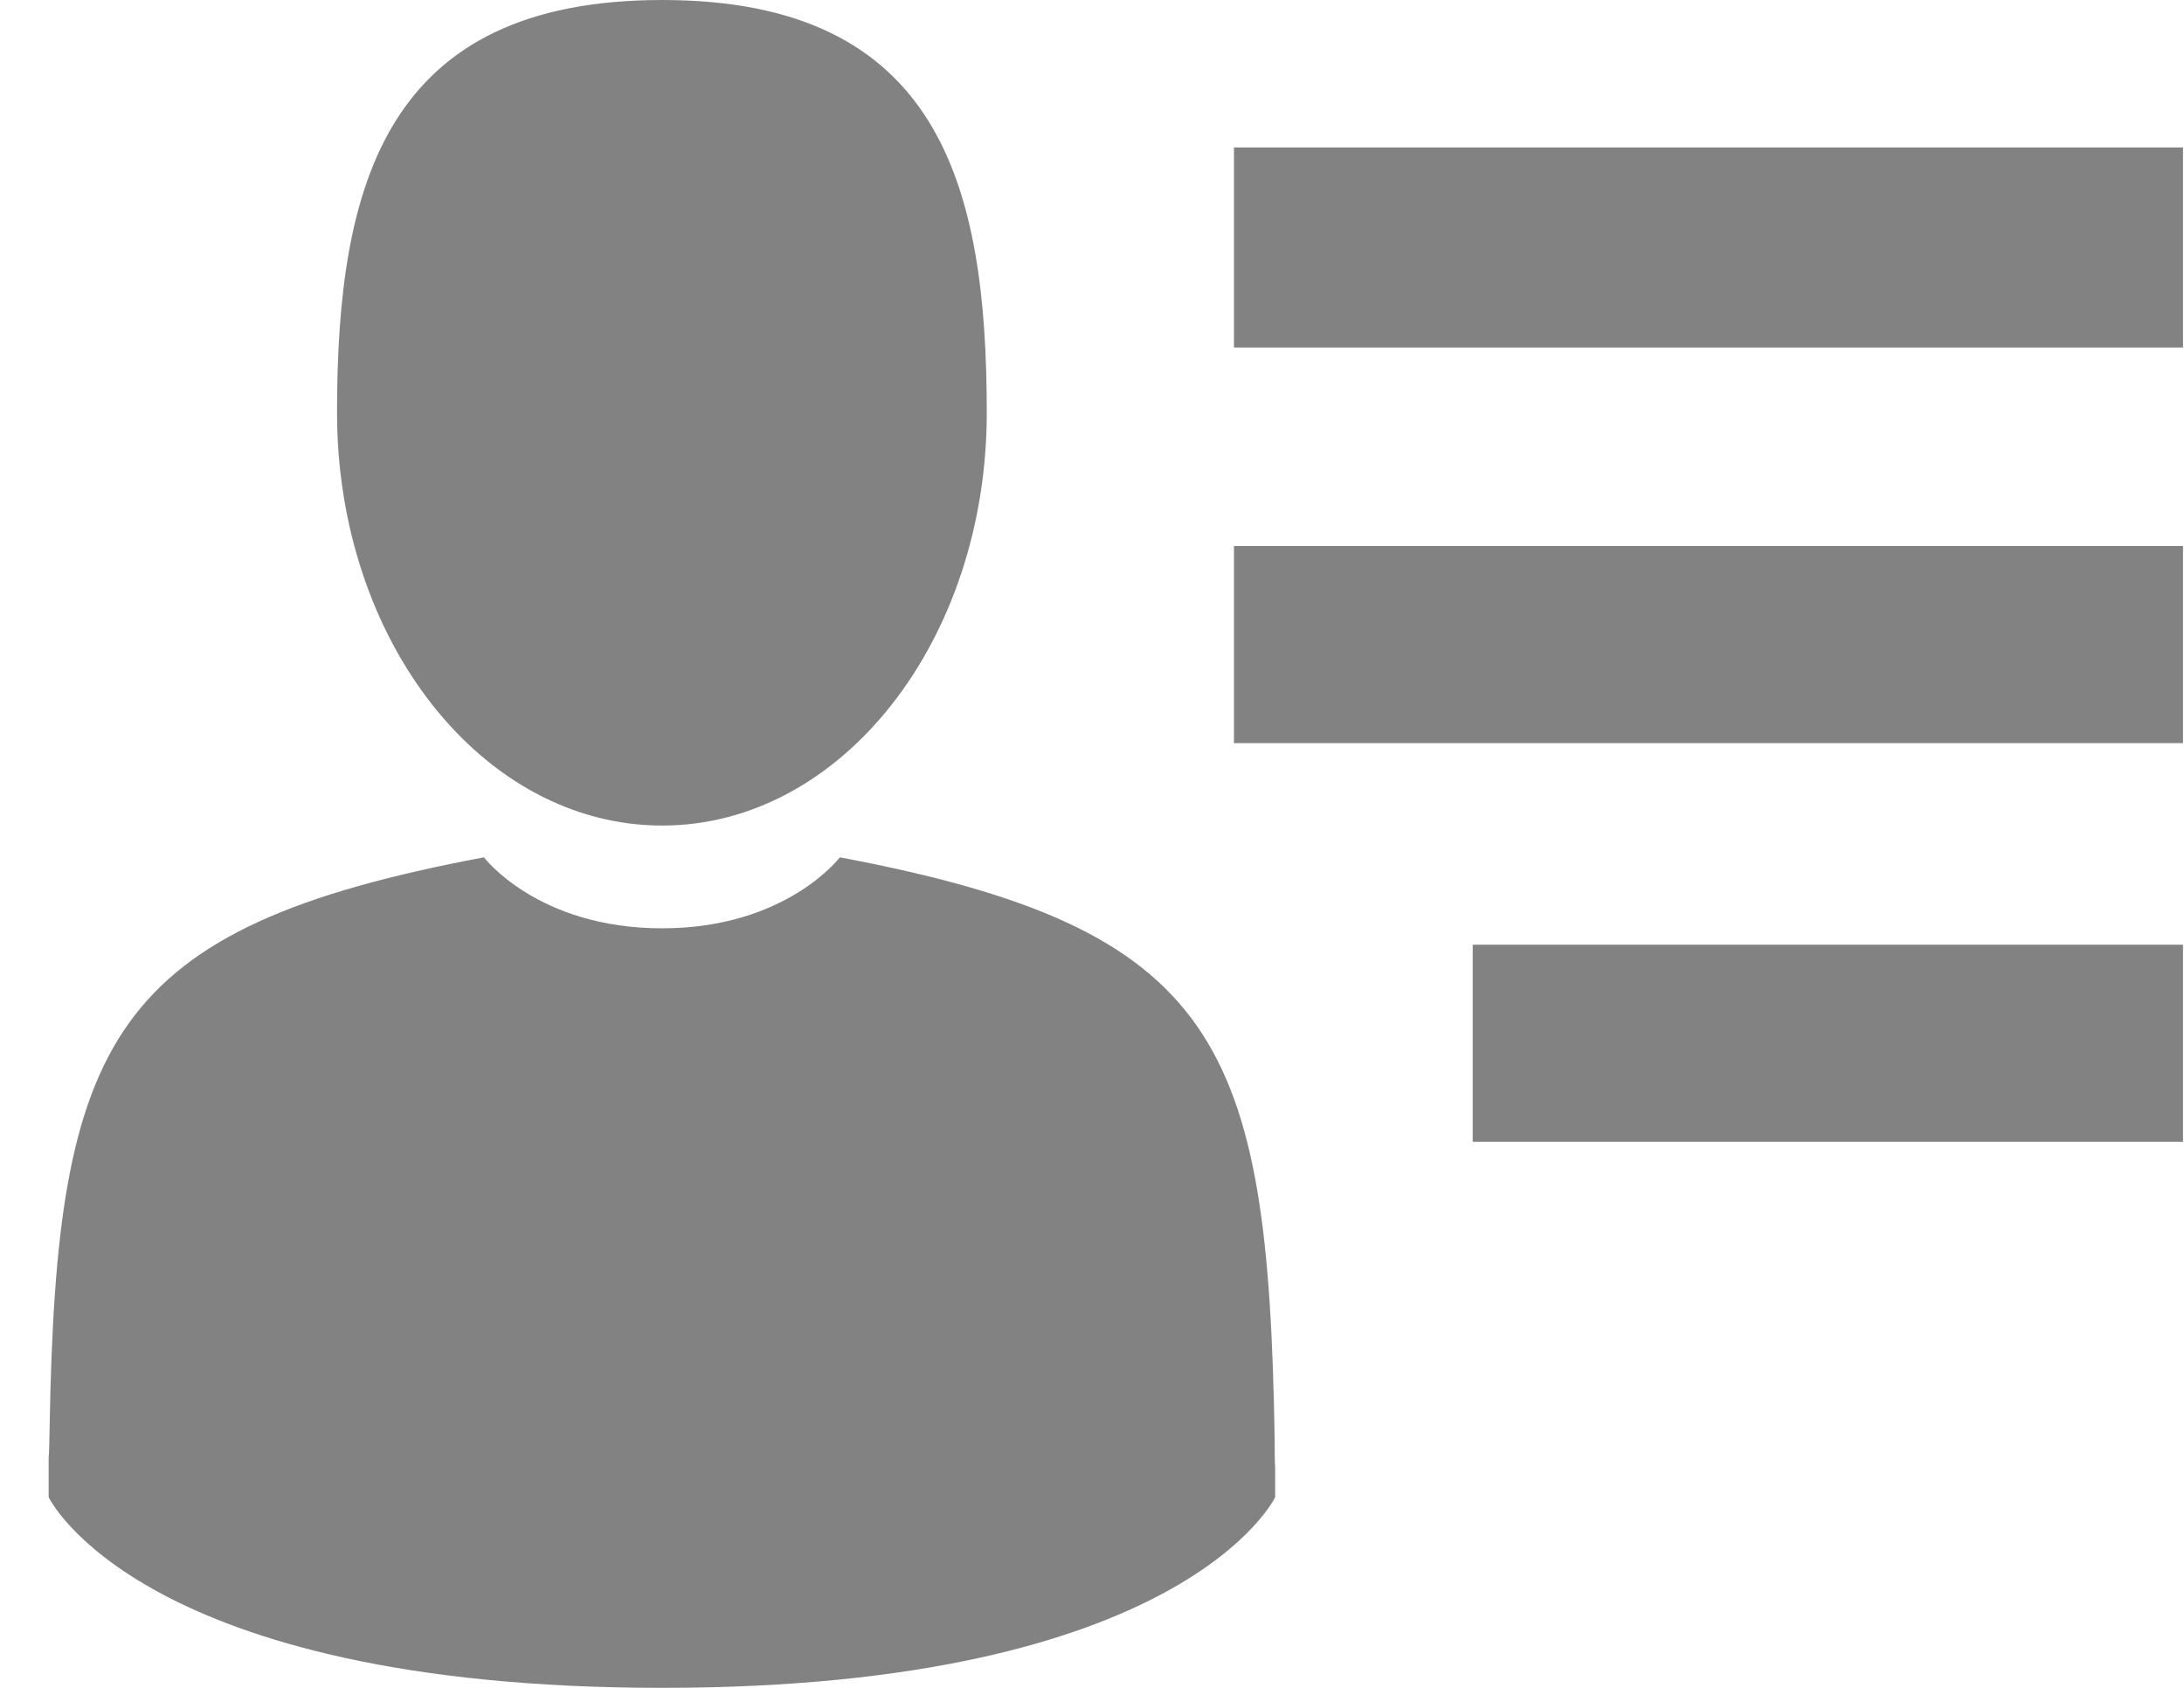 <svg width="44" height="34" viewBox="0 0 44 34" fill="none" xmlns="http://www.w3.org/2000/svg">
<path d="M13.34 16.63C16.95 16.63 19.88 12.91 19.88 8.31C19.88 3.72 18.92 0 13.34 0C7.76 0 6.79 3.72 6.79 8.31C6.79 12.91 9.72 16.63 13.34 16.63ZM0.98 29.32C0.98 29.04 0.98 29.24 0.98 29.32V29.32ZM25.69 29.54C25.69 29.46 25.69 29.01 25.69 29.54V29.54ZM25.68 28.99C25.55 20.99 24.56 18.71 16.92 17.27C16.92 17.27 15.84 18.7 13.34 18.7C10.83 18.7 9.75 17.27 9.75 17.27C2.2 18.69 1.14 20.94 1 28.73C0.99 29.36 0.98 29.4 0.98 29.32C0.98 29.46 0.98 29.72 0.98 30.16C0.98 30.16 2.8 34 13.34 34C23.87 34 25.69 30.16 25.69 30.16C25.69 29.88 25.69 29.68 25.69 29.54C25.69 29.59 25.68 29.5 25.68 28.99ZM24.86 2.97H43.98V7H24.86V2.97ZM29.67 19.03H43.98V23H29.67V19.03ZM24.86 11H43.98V14.97H24.86V11Z" fill="#828282"/>
</svg>
